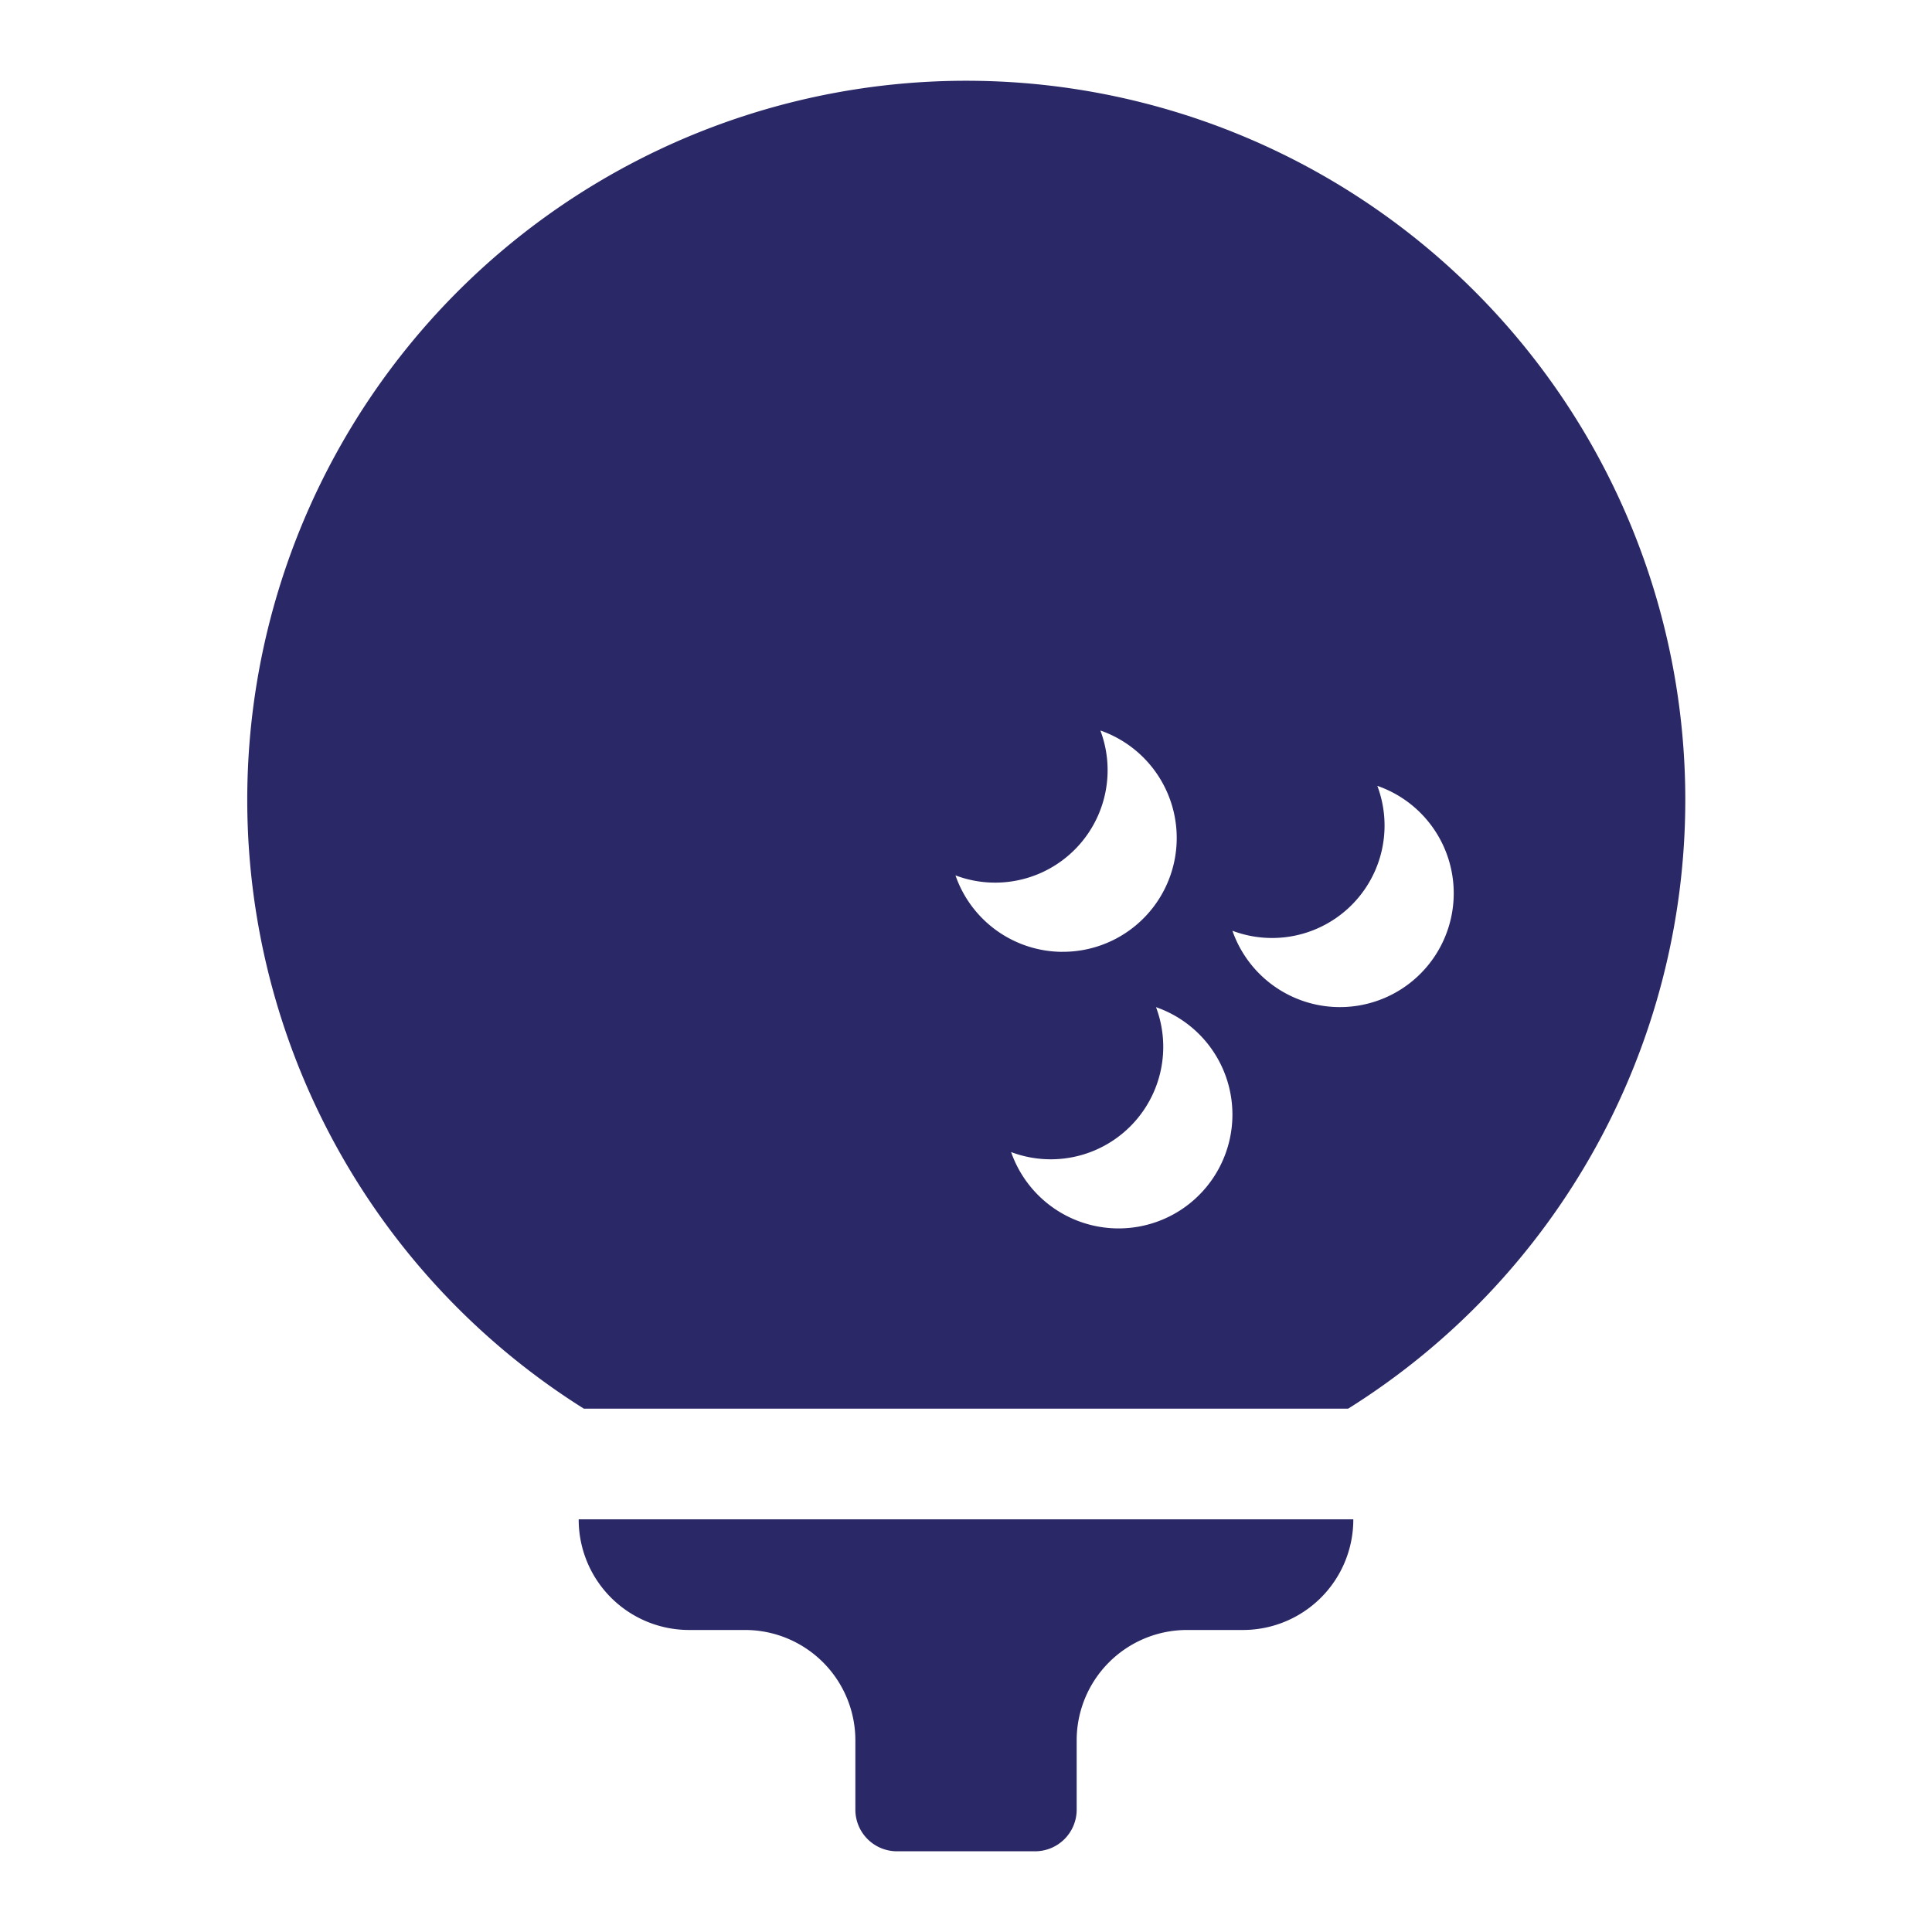 <svg xmlns="http://www.w3.org/2000/svg" xmlns:xlink="http://www.w3.org/1999/xlink" width="49" height="49" viewBox="0 0 49 49">
  <defs>
    <clipPath id="clip-กอฟล์">
      <rect width="49" height="49"/>
    </clipPath>
  </defs>
  <g id="กอฟล์" clip-path="url(#clip-กอฟล์)">
    <path id="Icon_awesome-golf-ball" data-name="Icon awesome-golf-ball" d="M8.42,36.486H28.066a2.8,2.8,0,0,1-2.807,2.807h-1.4A2.8,2.8,0,0,0,21.05,42.1v1.754A1.056,1.056,0,0,1,20,44.906H16.489a1.056,1.056,0,0,1-1.052-1.052V42.1a2.8,2.8,0,0,0-2.807-2.807h-1.4A2.8,2.8,0,0,1,8.42,36.486ZM36.486,18.243A18.215,18.215,0,0,1,27.935,33.68H8.551A18.236,18.236,0,1,1,36.486,18.243Zm-15.8,3.85a2.887,2.887,0,0,0,.965-5.613,2.852,2.852,0,0,1-3.675,3.675A2.883,2.883,0,0,0,20.69,22.094ZM25,26.207a2.883,2.883,0,0,0-1.938-2.71,2.852,2.852,0,0,1-3.675,3.675A2.887,2.887,0,0,0,25,26.207Zm5.613-5.613a2.883,2.883,0,0,0-1.938-2.71A2.852,2.852,0,0,1,25,21.559a2.887,2.887,0,0,0,5.613-.965Z" transform="translate(6.257 2.047)" fill="#2a2866"/>
  </g>
</svg>
